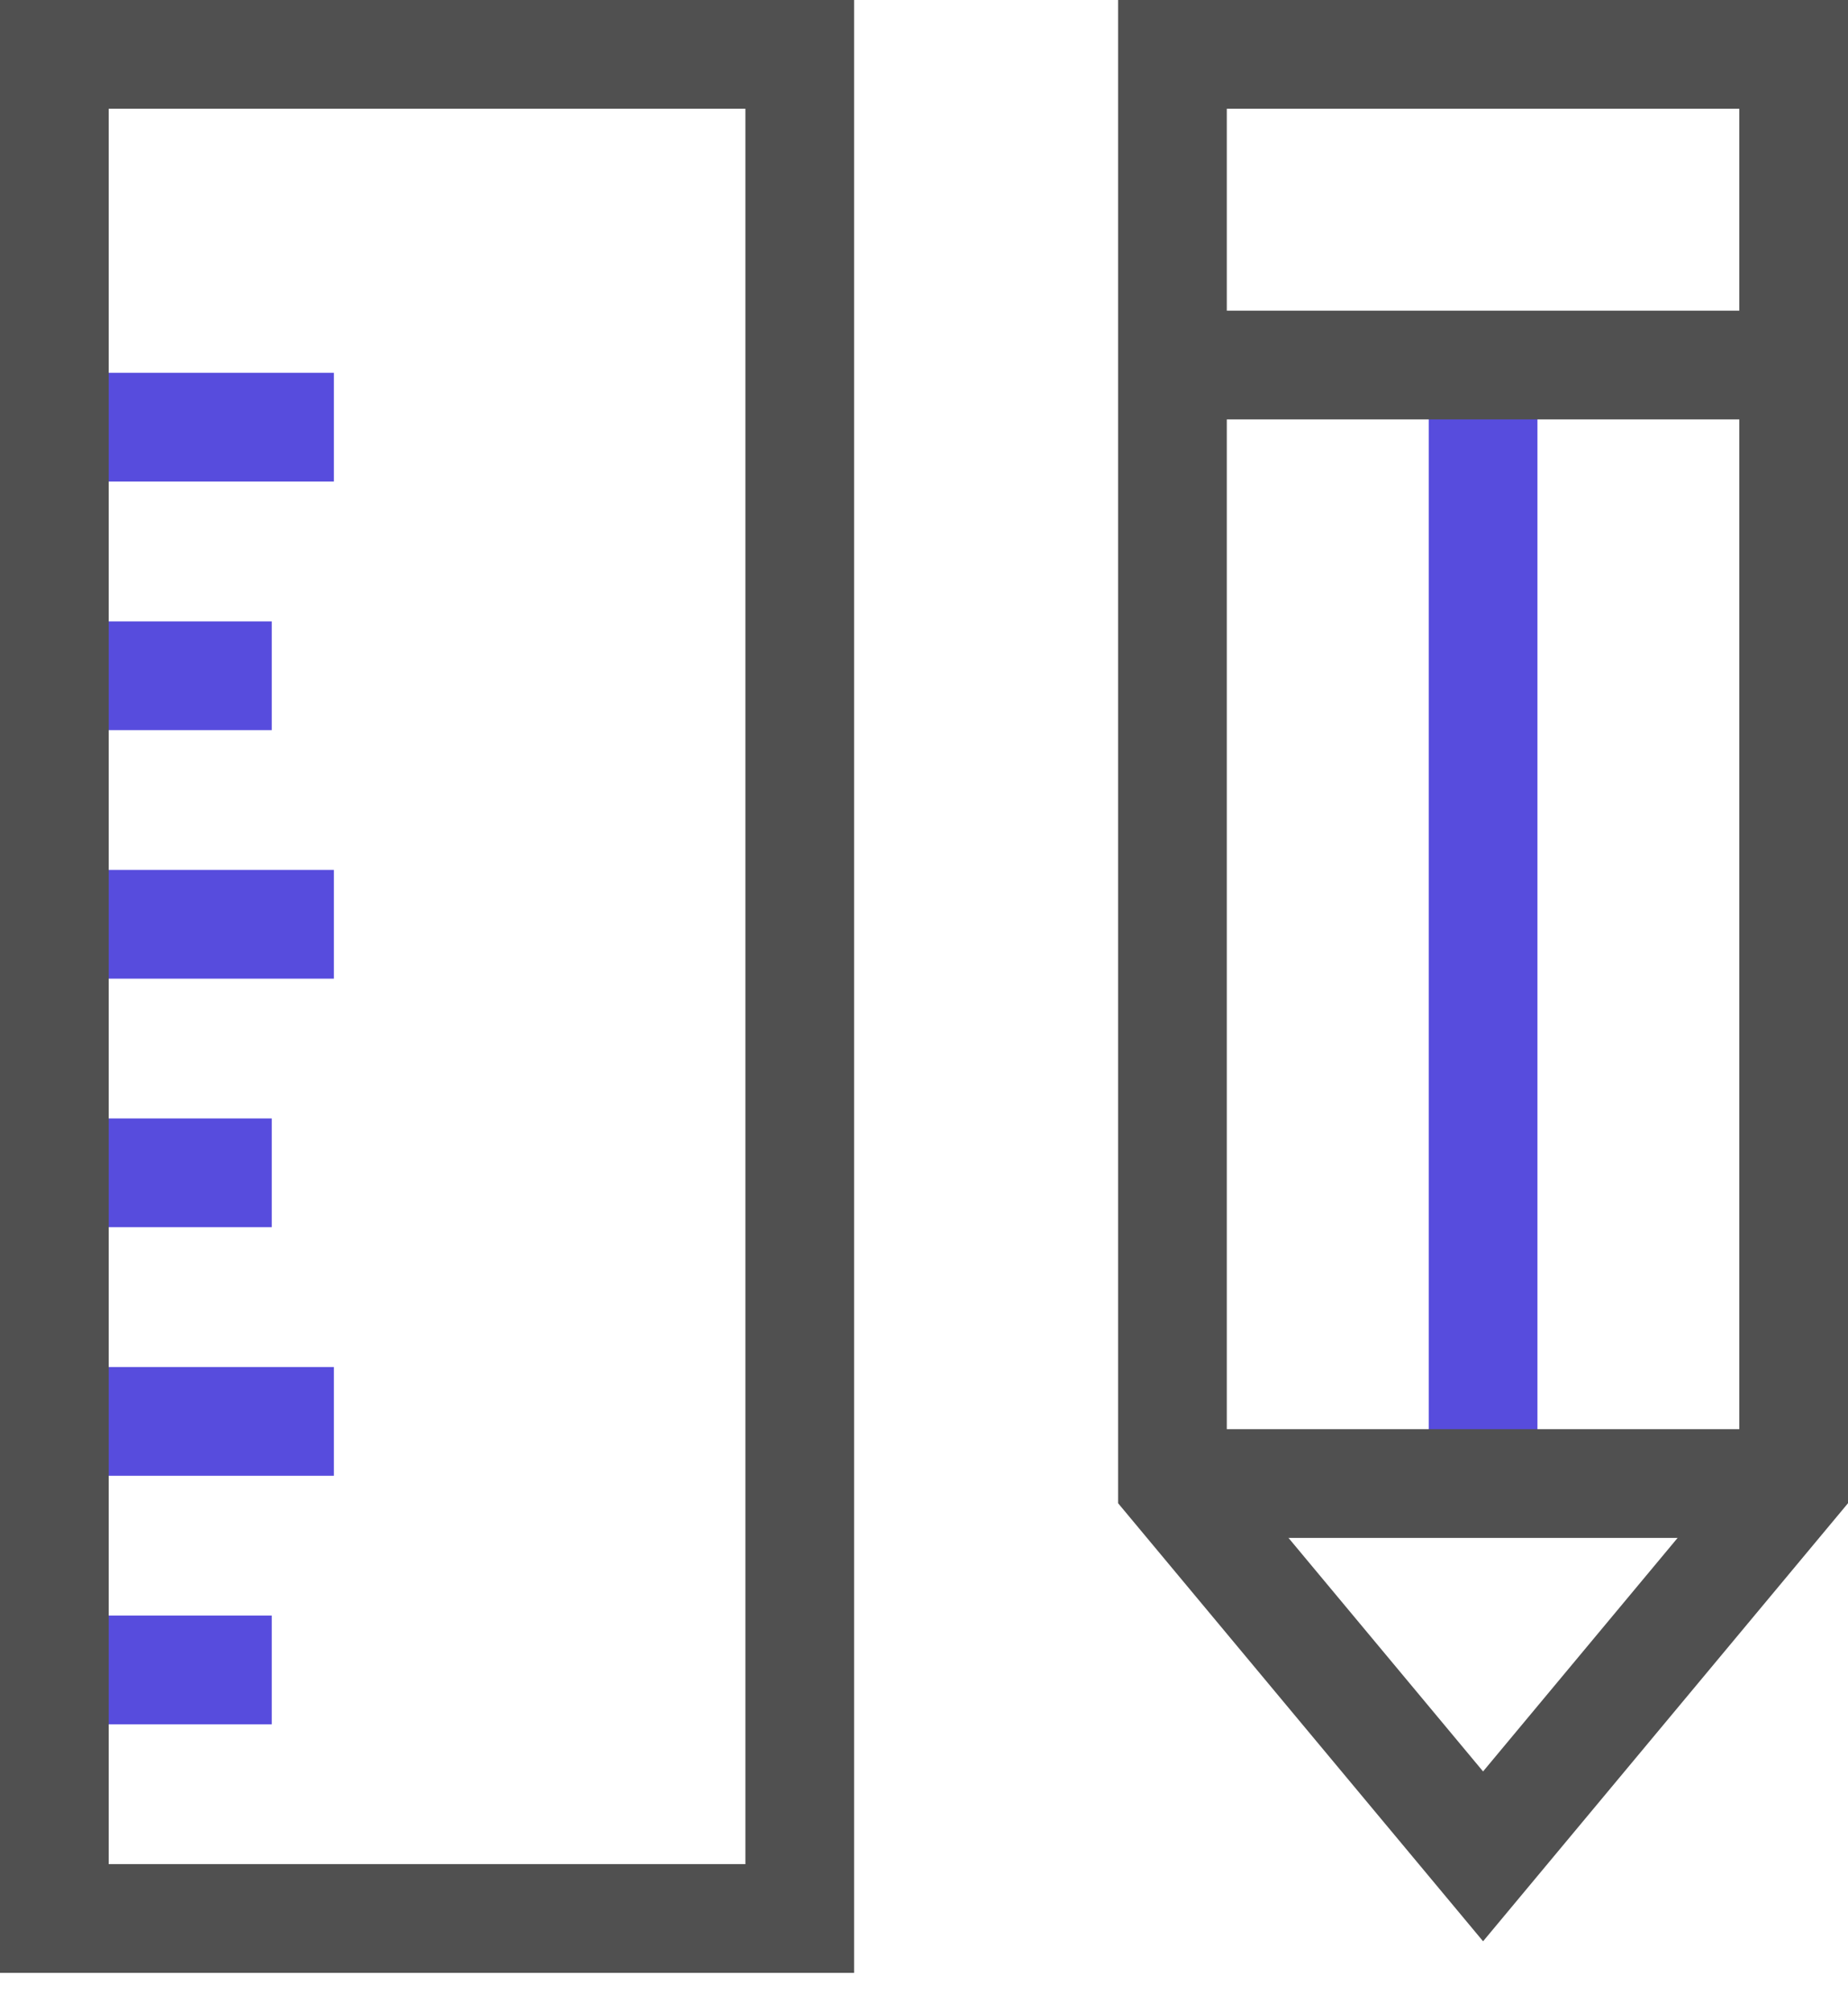 <svg width="34px" height="37px" viewBox="0 0 34 37" version="1.1" xmlns="http://www.w3.org/2000/svg" xlink="http://www.w3.org/1999/xlink">
    <!-- Generator: Sketch 41.2 (35397) - http://www.bohemiancoding.com/sketch -->
    <title>design-64px-outline-2_ruler-pencil</title>
    <desc>Created with Sketch.</desc>
    <defs></defs>
    <g id="Portfolio" stroke="none" stroke-width="1" fill="none" fill-rule="evenodd">
        <g transform="translate(-565, -780)" id="Group-11" stroke-width="2">
            <g transform="translate(560, 777)">
                <g id="design-64px-outline-2_ruler-pencil" transform="translate(6, 4)">
                    <g id="Group">
                        <path d="M26.286,5.714 L26.286,26.286" id="Shape" stroke="#574CDD"></path>
                        <path d="M20.571,5.714 L32,5.714" id="Shape" stroke="#505050"></path>
                        <path d="M20.571,26.286 L32,26.286" id="Shape" stroke="#505050"></path>
                        <polygon id="Shape" stroke="#505050" points="32 26.286 26.286 33.143 20.571 26.286 20.571 0 32 0"></polygon>
                        <path d="M0,16 L5.143,16" id="Shape" stroke="#574CDD"></path>
                        <path d="M0,20.571 L4,20.571" id="Shape" stroke="#574CDD"></path>
                        <path d="M0,29.714 L4,29.714" id="Shape" stroke="#574CDD"></path>
                        <path d="M0,6.857 L5.143,6.857" id="Shape" stroke="#574CDD"></path>
                        <path d="M0,11.429 L4,11.429" id="Shape" stroke="#574CDD"></path>
                        <path d="M0,25.143 L5.143,25.143" id="Shape" stroke="#574CDD"></path>
                        <rect id="Rectangle-path" stroke="#505050" x="0" y="0" width="13.714" height="34.286"></rect>
                    </g>
                </g>
            </g>
        </g>
    </g>
</svg>